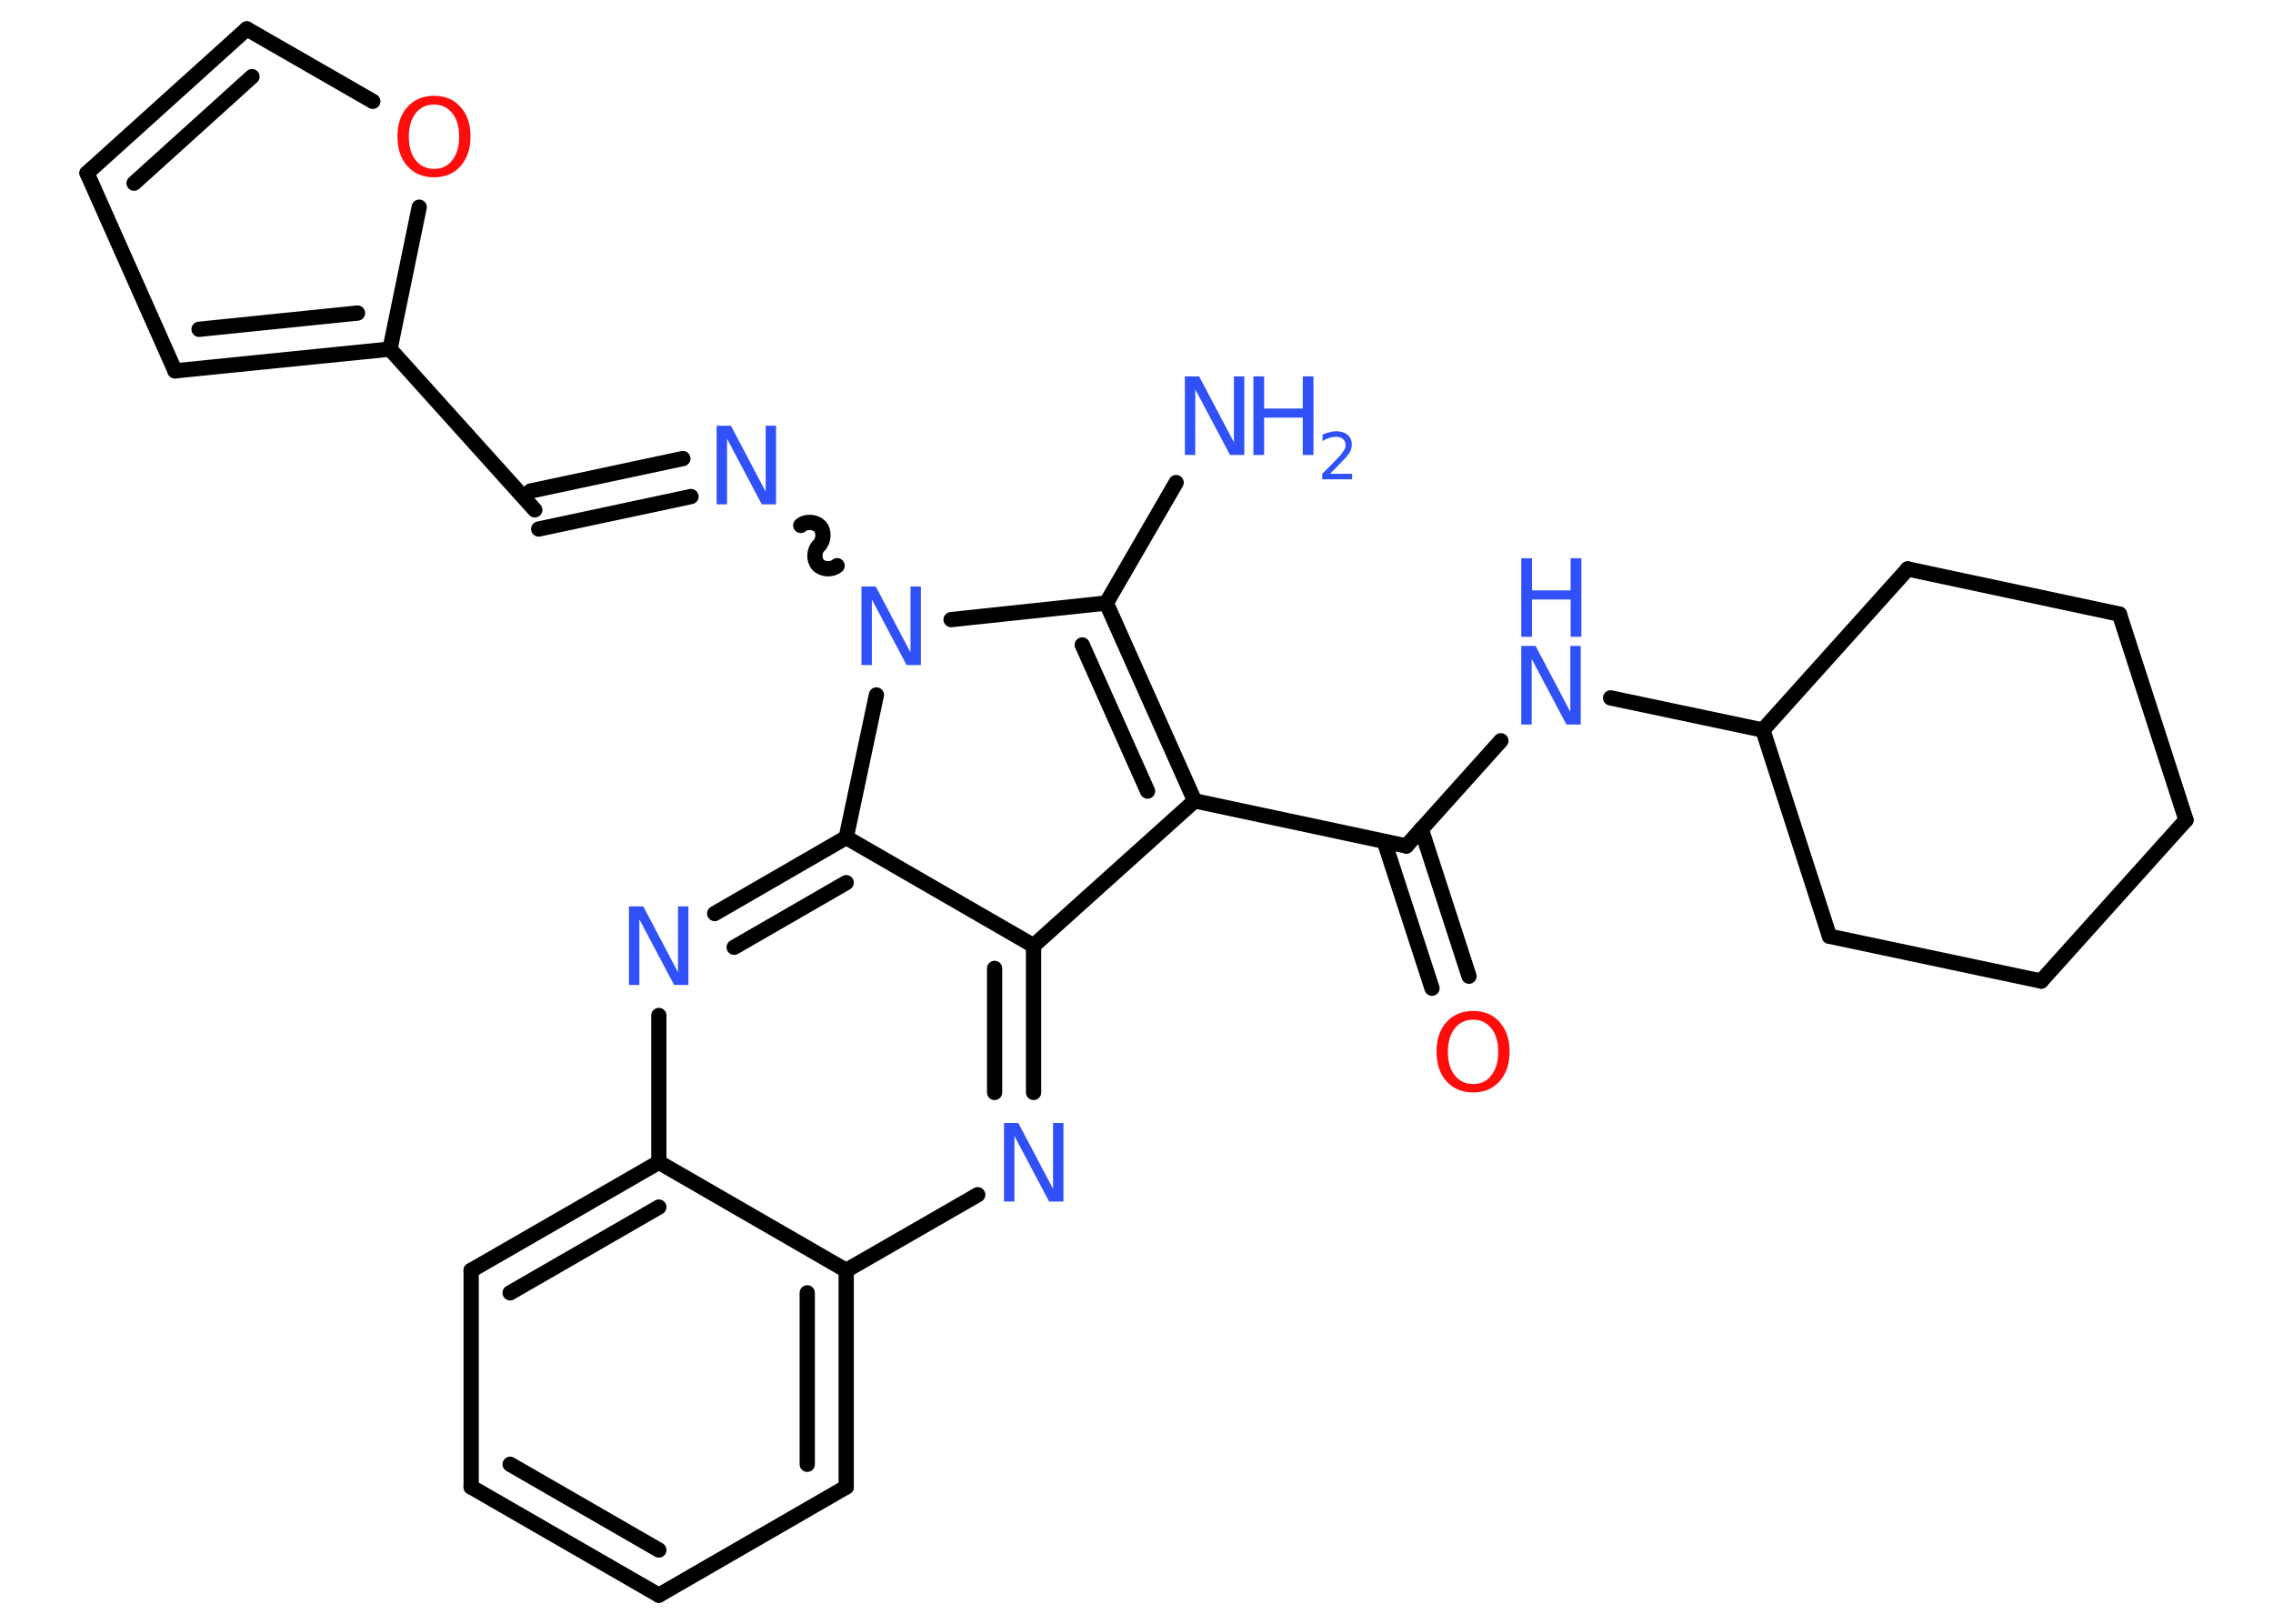 <?xml version='1.0' encoding='UTF-8'?>
<!DOCTYPE svg PUBLIC "-//W3C//DTD SVG 1.1//EN" "http://www.w3.org/Graphics/SVG/1.1/DTD/svg11.dtd">
<svg version='1.2' xmlns='http://www.w3.org/2000/svg' xmlns:xlink='http://www.w3.org/1999/xlink' width='70.0mm' height='50.0mm' viewBox='0 0 70.0 50.0'>
  <desc>Generated by the Chemistry Development Kit (http://github.com/cdk)</desc>
  <g stroke-linecap='round' stroke-linejoin='round' stroke='#000000' stroke-width='.47' fill='#3050F8'>
    <rect x='.0' y='.0' width='70.0' height='50.0' fill='#FFFFFF' stroke='none'/>
    <g id='mol1' class='mol'>
      <line id='mol1bnd1' class='bond' x1='36.22' y1='14.86' x2='34.07' y2='18.57'/>
      <g id='mol1bnd2' class='bond'>
        <line x1='36.79' y1='24.66' x2='34.07' y2='18.57'/>
        <line x1='35.34' y1='24.36' x2='33.33' y2='19.86'/>
      </g>
      <line id='mol1bnd3' class='bond' x1='36.79' y1='24.66' x2='43.31' y2='26.05'/>
      <g id='mol1bnd4' class='bond'>
        <line x1='43.77' y1='25.53' x2='45.24' y2='30.06'/>
        <line x1='42.63' y1='25.91' x2='44.1' y2='30.43'/>
      </g>
      <line id='mol1bnd5' class='bond' x1='43.31' y1='26.05' x2='46.22' y2='22.81'/>
      <line id='mol1bnd6' class='bond' x1='49.6' y1='21.49' x2='54.29' y2='22.48'/>
      <line id='mol1bnd7' class='bond' x1='54.29' y1='22.48' x2='56.34' y2='28.83'/>
      <line id='mol1bnd8' class='bond' x1='56.34' y1='28.83' x2='62.86' y2='30.21'/>
      <line id='mol1bnd9' class='bond' x1='62.86' y1='30.21' x2='67.32' y2='25.25'/>
      <line id='mol1bnd10' class='bond' x1='67.32' y1='25.25' x2='65.27' y2='18.91'/>
      <line id='mol1bnd11' class='bond' x1='65.27' y1='18.91' x2='58.75' y2='17.52'/>
      <line id='mol1bnd12' class='bond' x1='54.29' y1='22.48' x2='58.75' y2='17.52'/>
      <line id='mol1bnd13' class='bond' x1='36.79' y1='24.66' x2='31.83' y2='29.12'/>
      <g id='mol1bnd14' class='bond'>
        <line x1='31.83' y1='33.64' x2='31.83' y2='29.12'/>
        <line x1='30.63' y1='33.64' x2='30.63' y2='29.82'/>
      </g>
      <line id='mol1bnd15' class='bond' x1='30.11' y1='36.79' x2='26.06' y2='39.12'/>
      <g id='mol1bnd16' class='bond'>
        <line x1='26.06' y1='45.79' x2='26.06' y2='39.12'/>
        <line x1='24.86' y1='45.09' x2='24.86' y2='39.81'/>
      </g>
      <line id='mol1bnd17' class='bond' x1='26.06' y1='45.79' x2='20.29' y2='49.12'/>
      <g id='mol1bnd18' class='bond'>
        <line x1='14.51' y1='45.79' x2='20.29' y2='49.12'/>
        <line x1='15.71' y1='45.09' x2='20.29' y2='47.73'/>
      </g>
      <line id='mol1bnd19' class='bond' x1='14.51' y1='45.79' x2='14.51' y2='39.12'/>
      <g id='mol1bnd20' class='bond'>
        <line x1='20.29' y1='35.79' x2='14.51' y2='39.12'/>
        <line x1='20.29' y1='37.17' x2='15.71' y2='39.81'/>
      </g>
      <line id='mol1bnd21' class='bond' x1='26.06' y1='39.12' x2='20.29' y2='35.79'/>
      <line id='mol1bnd22' class='bond' x1='20.29' y1='35.79' x2='20.29' y2='31.27'/>
      <g id='mol1bnd23' class='bond'>
        <line x1='26.06' y1='25.79' x2='22.01' y2='28.13'/>
        <line x1='26.06' y1='27.18' x2='22.61' y2='29.17'/>
      </g>
      <line id='mol1bnd24' class='bond' x1='31.83' y1='29.12' x2='26.06' y2='25.79'/>
      <line id='mol1bnd25' class='bond' x1='26.06' y1='25.79' x2='26.99' y2='21.4'/>
      <line id='mol1bnd26' class='bond' x1='34.07' y1='18.57' x2='29.29' y2='19.08'/>
      <path id='mol1bnd27' class='bond' d='M24.66 16.18c.15 -.14 .45 -.12 .59 .03c.14 .15 .12 .45 -.03 .59c-.15 .14 -.17 .43 -.03 .59c.14 .15 .43 .17 .59 .03' fill='none' stroke='#000000' stroke-width='.47'/>
      <g id='mol1bnd28' class='bond'>
        <line x1='21.28' y1='15.29' x2='16.59' y2='16.29'/>
        <line x1='21.03' y1='14.12' x2='16.34' y2='15.12'/>
      </g>
      <line id='mol1bnd29' class='bond' x1='16.47' y1='15.7' x2='12.01' y2='10.75'/>
      <g id='mol1bnd30' class='bond'>
        <line x1='5.39' y1='11.42' x2='12.01' y2='10.75'/>
        <line x1='6.13' y1='10.14' x2='11.01' y2='9.64'/>
      </g>
      <line id='mol1bnd31' class='bond' x1='5.39' y1='11.42' x2='2.68' y2='5.33'/>
      <g id='mol1bnd32' class='bond'>
        <line x1='7.6' y1='.89' x2='2.68' y2='5.33'/>
        <line x1='7.76' y1='2.36' x2='4.13' y2='5.64'/>
      </g>
      <line id='mol1bnd33' class='bond' x1='7.6' y1='.89' x2='11.48' y2='3.12'/>
      <line id='mol1bnd34' class='bond' x1='12.01' y1='10.75' x2='12.91' y2='6.38'/>
      <g id='mol1atm1' class='atom'>
        <path d='M36.49 11.59h.44l1.07 2.03v-2.03h.32v2.42h-.44l-1.07 -2.02v2.02h-.32v-2.42z' stroke='none'/>
        <path d='M38.6 11.59h.33v.99h1.19v-.99h.33v2.42h-.33v-1.15h-1.19v1.15h-.33v-2.42z' stroke='none'/>
        <path d='M40.96 14.59h.68v.17h-.92v-.17q.11 -.11 .31 -.31q.19 -.2 .24 -.25q.09 -.11 .13 -.18q.04 -.07 .04 -.14q.0 -.12 -.08 -.19q-.08 -.07 -.21 -.07q-.09 .0 -.2 .03q-.1 .03 -.22 .1v-.2q.12 -.05 .22 -.07q.1 -.03 .19 -.03q.23 .0 .36 .11q.13 .11 .13 .3q.0 .09 -.03 .17q-.03 .08 -.12 .19q-.02 .03 -.15 .16q-.13 .14 -.37 .38z' stroke='none'/>
      </g>
      <path id='mol1atm5' class='atom' d='M45.37 31.4q-.36 .0 -.57 .27q-.21 .27 -.21 .72q.0 .46 .21 .72q.21 .27 .57 .27q.36 .0 .56 -.27q.21 -.27 .21 -.72q.0 -.46 -.21 -.72q-.21 -.27 -.56 -.27zM45.37 31.13q.51 .0 .81 .34q.31 .34 .31 .91q.0 .57 -.31 .92q-.31 .34 -.81 .34q-.51 .0 -.82 -.34q-.31 -.34 -.31 -.92q.0 -.57 .31 -.91q.31 -.34 .82 -.34z' stroke='none' fill='#FF0D0D'/>
      <g id='mol1atm6' class='atom'>
        <path d='M46.85 19.89h.44l1.07 2.03v-2.03h.32v2.42h-.44l-1.07 -2.02v2.02h-.32v-2.42z' stroke='none'/>
        <path d='M46.85 17.19h.33v.99h1.19v-.99h.33v2.42h-.33v-1.15h-1.19v1.15h-.33v-2.42z' stroke='none'/>
      </g>
      <path id='mol1atm14' class='atom' d='M30.92 34.58h.44l1.07 2.03v-2.03h.32v2.42h-.44l-1.07 -2.02v2.02h-.32v-2.42z' stroke='none'/>
      <path id='mol1atm21' class='atom' d='M19.37 27.91h.44l1.07 2.03v-2.03h.32v2.42h-.44l-1.07 -2.02v2.02h-.32v-2.42z' stroke='none'/>
      <path id='mol1atm23' class='atom' d='M26.53 18.06h.44l1.07 2.03v-2.03h.32v2.42h-.44l-1.07 -2.02v2.02h-.32v-2.42z' stroke='none'/>
      <path id='mol1atm24' class='atom' d='M22.07 13.11h.44l1.07 2.03v-2.03h.32v2.42h-.44l-1.07 -2.02v2.02h-.32v-2.42z' stroke='none'/>
      <path id='mol1atm30' class='atom' d='M13.37 3.22q-.36 .0 -.57 .27q-.21 .27 -.21 .72q.0 .46 .21 .72q.21 .27 .57 .27q.36 .0 .56 -.27q.21 -.27 .21 -.72q.0 -.46 -.21 -.72q-.21 -.27 -.56 -.27zM13.37 2.95q.51 .0 .81 .34q.31 .34 .31 .91q.0 .57 -.31 .92q-.31 .34 -.81 .34q-.51 .0 -.82 -.34q-.31 -.34 -.31 -.92q.0 -.57 .31 -.91q.31 -.34 .82 -.34z' stroke='none' fill='#FF0D0D'/>
    </g>
  </g>
</svg>
